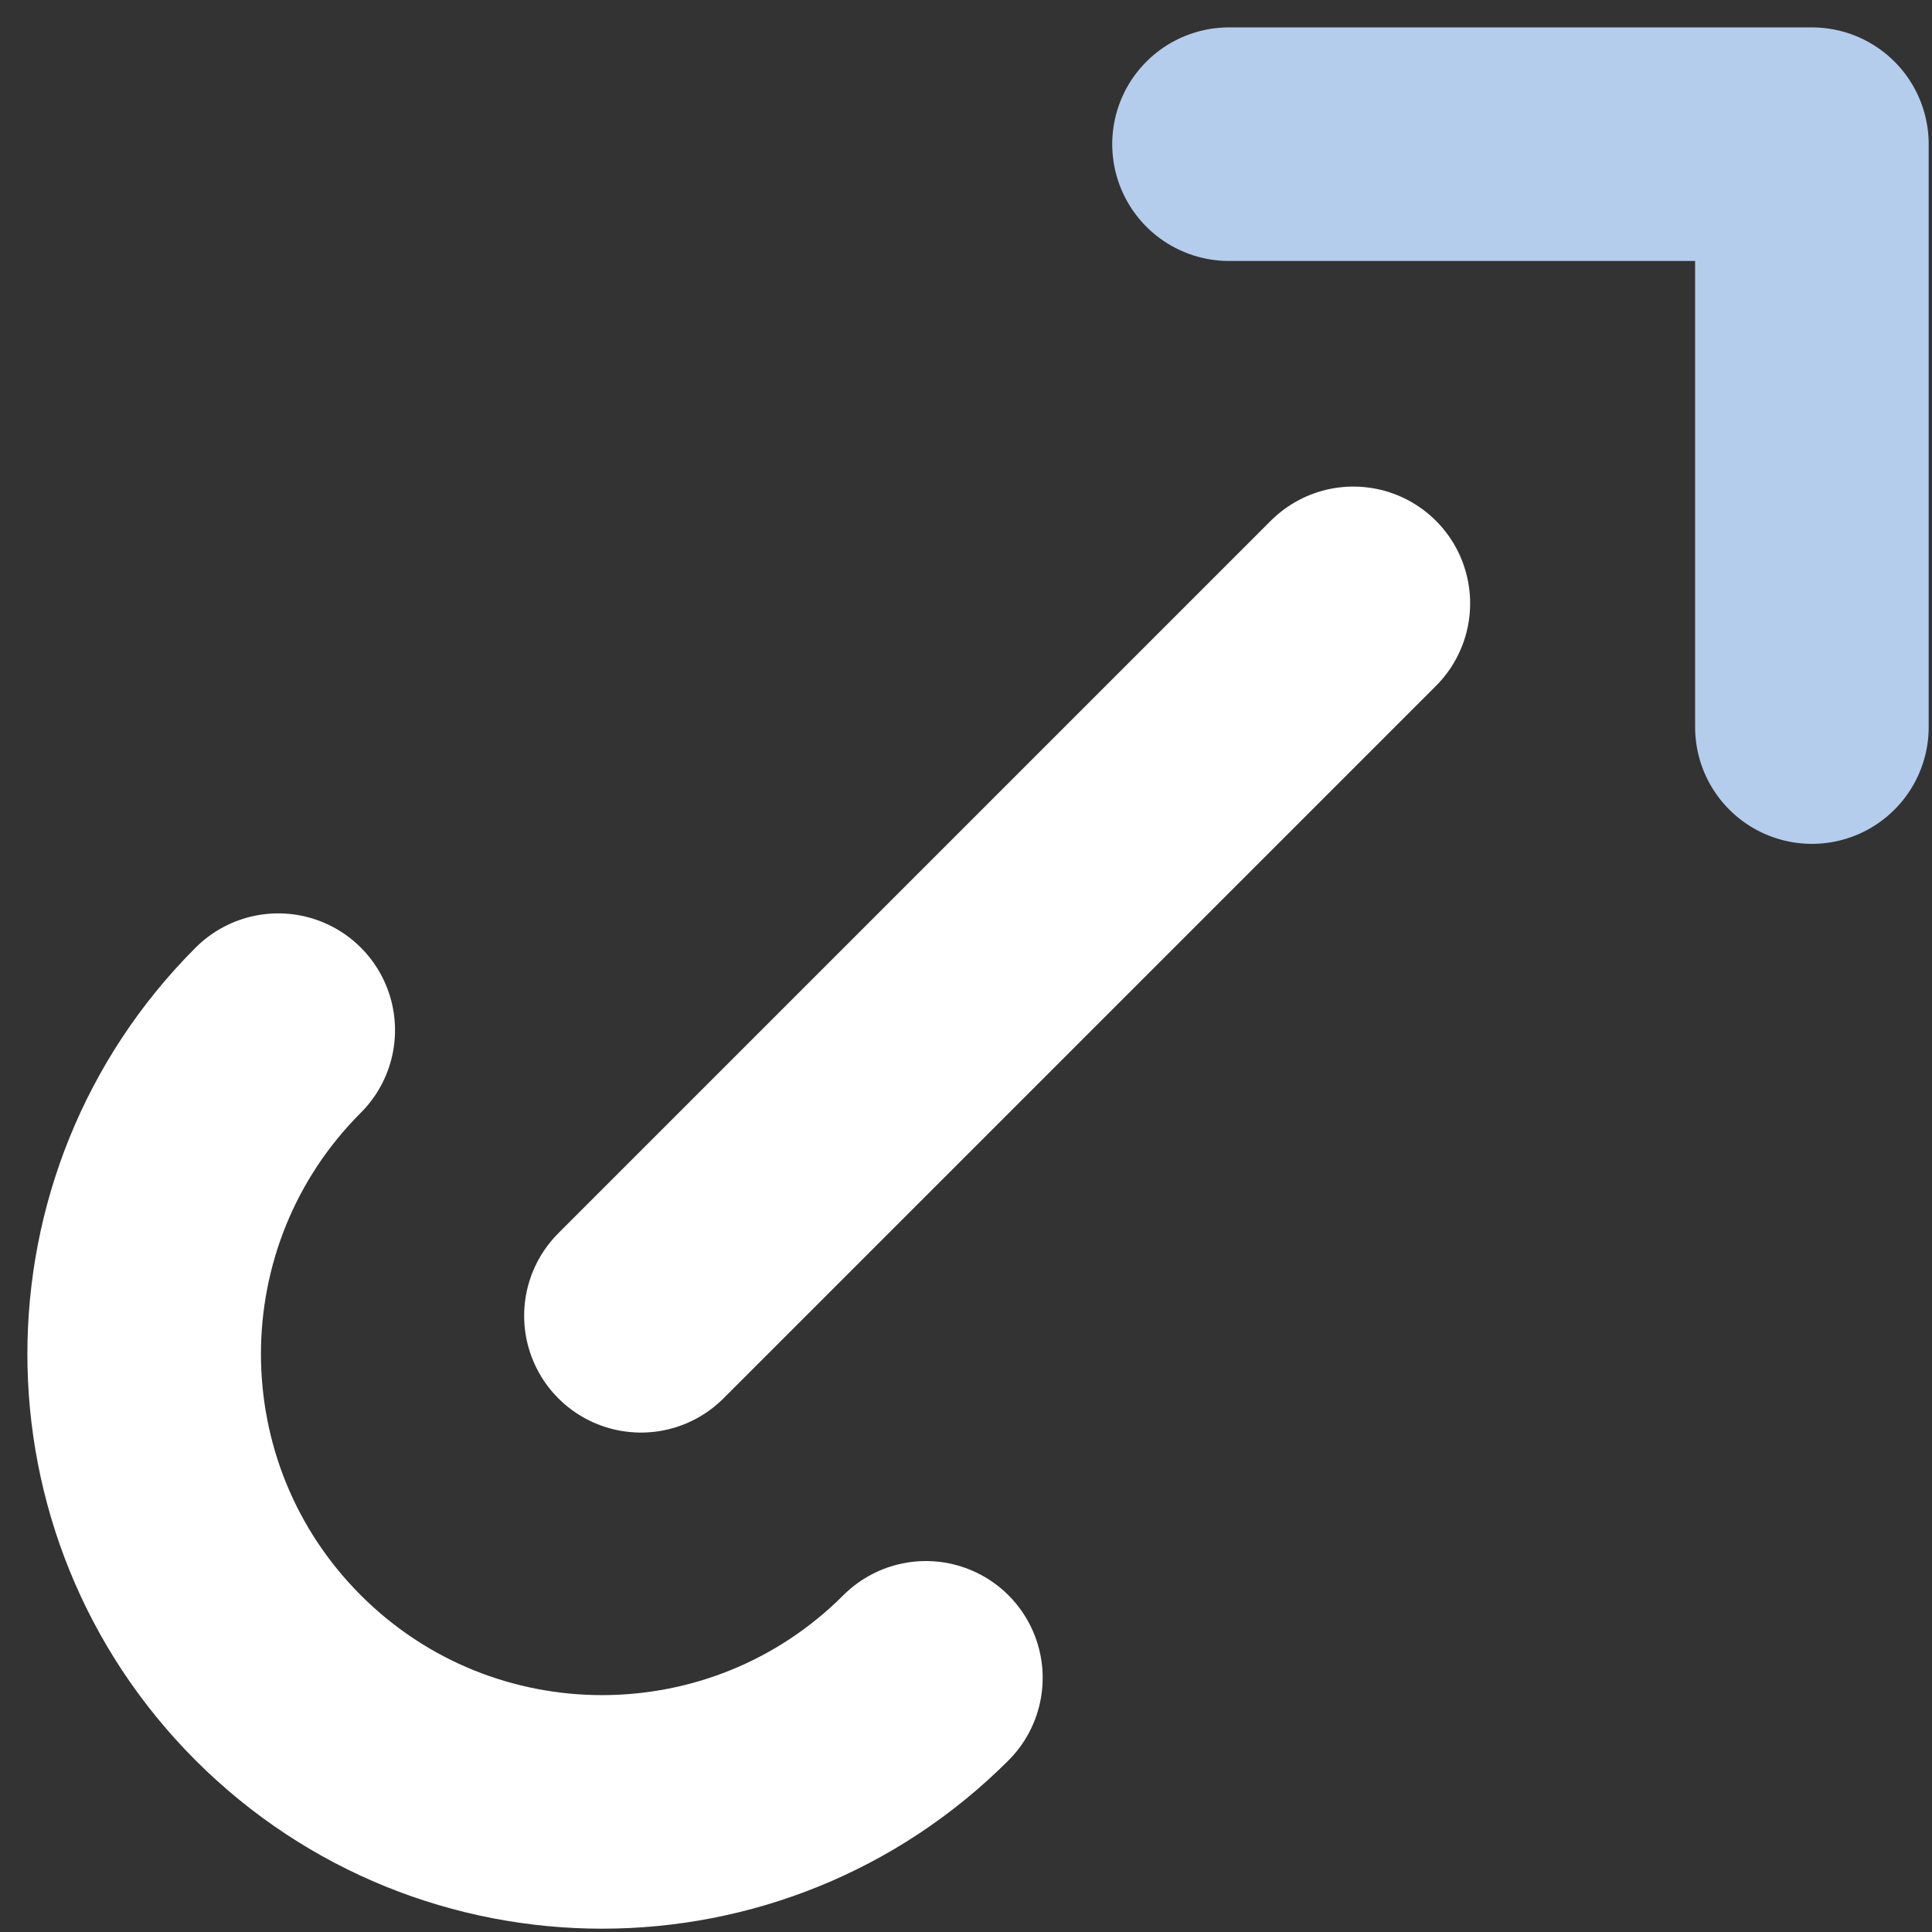 <svg width="67" height="67" viewBox="0 0 67 67" fill="none" xmlns="http://www.w3.org/2000/svg">
    <rect x="0" y="0" width="67" height="67" fill="#333333" stroke="none"/>
    <path d="M46.933 20.924L22.227 45.63" stroke="white" stroke-width="8.1" stroke-miterlimit="10"
          stroke-linecap="round"/>
    <path d="M42.621 5H62.835V25.214" stroke="#B4CDED" stroke-width="8.1" stroke-linecap="round"
          stroke-linejoin="round"/>
    <path d="M32.109 58.186C25.91 64.385 15.848 64.385 9.649 58.186C3.45 51.987 3.45 41.925 9.649 35.725"
          stroke="white" stroke-width="8.1" stroke-miterlimit="10" stroke-linecap="round"/>
</svg>
